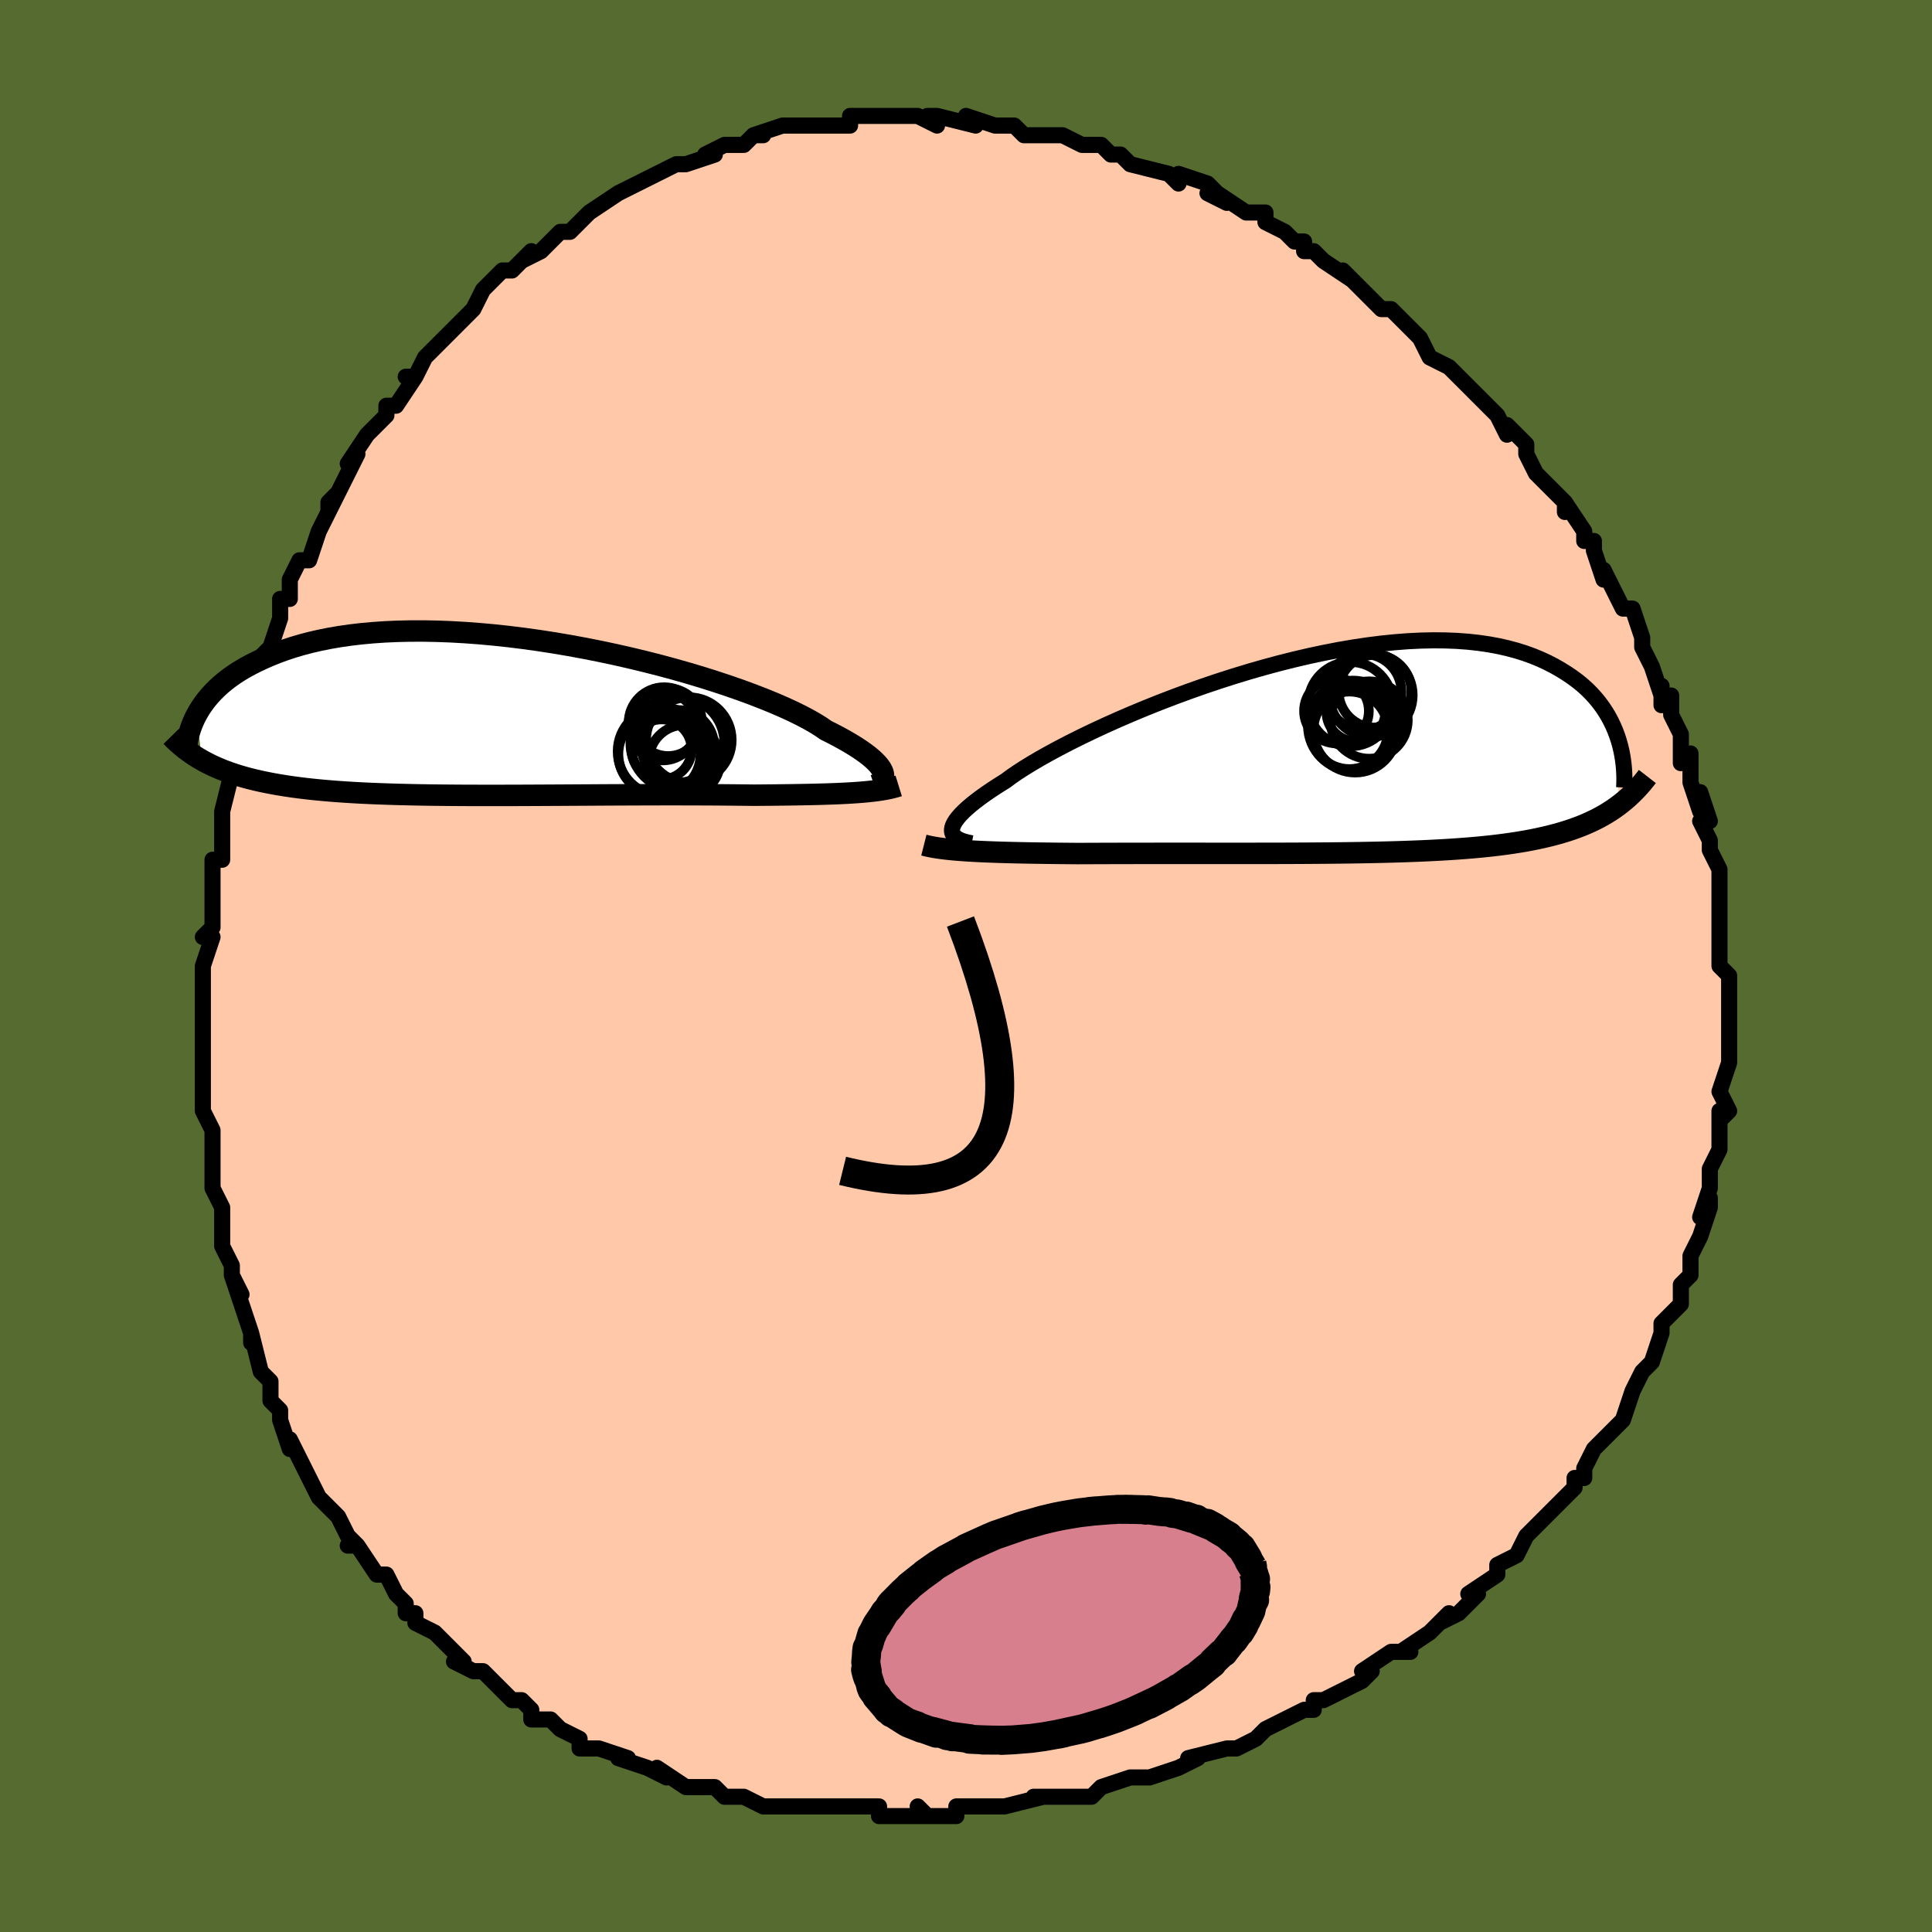 <svg viewBox="-100 -100 200 200" xmlns="http://www.w3.org/2000/svg" width="400" height="400" id="face-svg"><defs><clipPath id="leftEyeClipPath"><polyline points="39.256,5.76,39.171,5.549,39.044,5.325,38.876,5.087,38.664,4.836,38.409,4.573,38.108,4.298,37.762,4.011,37.37,3.714,36.932,3.406,36.448,3.088,35.918,2.761,35.341,2.425,34.719,2.081,34.052,1.731,33.34,1.374,32.819,1.013,32.212,0.636,31.521,0.243,30.748,-0.164,29.894,-0.582,28.962,-1.01,27.955,-1.445,26.876,-1.886,25.731,-2.329,24.521,-2.774,23.253,-3.216,21.93,-3.655,20.558,-4.089,19.141,-4.514,17.684,-4.929,16.193,-5.332,14.673,-5.72,13.129,-6.093,11.565,-6.448,9.988,-6.784,8.402,-7.099,6.812,-7.392,5.223,-7.662,3.64,-7.906,2.066,-8.126,0.506,-8.319,-1.036,-8.485,-2.556,-8.623,-4.05,-8.733,-5.515,-8.815,-6.949,-8.869,-8.348,-8.894,-9.71,-8.891,-11.033,-8.861,-12.314,-8.804,-13.553,-8.719,-14.747,-8.61,-15.896,-8.475,-16.999,-8.316,-18.055,-8.135,-19.065,-7.932,-20.029,-7.709,-20.947,-7.468,-21.821,-7.209,-22.65,-6.936,-23.437,-6.649,-24.184,-6.351,-24.891,-6.043,-25.563,-5.728,-26.201,-5.407,-26.805,-5.079,-27.373,-4.741,-27.907,-4.395,-28.407,-4.041,-28.875,-3.68,-29.311,-3.314,-29.715,-2.942,-30.091,-2.567,-30.437,-2.188,-30.756,-1.807,-31.048,-1.425,-31.314,-1.042,-31.556,-0.659,-31.775,-0.276,-31.277,4.46,-30.895,4.67,-30.499,4.874,-30.089,5.071,-29.664,5.261,-29.224,5.445,-28.768,5.622,-28.296,5.793,-27.808,5.956,-27.302,6.113,-26.779,6.264,-26.239,6.407,-25.68,6.544,-25.103,6.675,-24.506,6.798,-23.891,6.916,-23.256,7.028,-22.599,7.135,-21.92,7.235,-21.218,7.329,-20.492,7.418,-19.742,7.501,-18.966,7.577,-18.166,7.648,-17.34,7.714,-16.487,7.774,-15.61,7.828,-14.706,7.877,-13.777,7.921,-12.823,7.959,-11.844,7.994,-10.841,8.023,-9.815,8.048,-8.766,8.07,-7.696,8.087,-6.606,8.101,-5.496,8.111,-4.368,8.119,-3.225,8.123,-2.066,8.126,-0.894,8.126,0.29,8.124,1.483,8.121,2.684,8.116,3.891,8.11,5.101,8.104,6.314,8.097,7.525,8.09,8.734,8.083,9.938,8.076,11.135,8.069,12.322,8.064,13.498,8.059,14.659,8.055,15.804,8.052,16.931,8.051,18.037,8.051,19.12,8.053,20.179,8.056,21.211,8.06,22.215,8.066,23.189,8.074,24.131,8.083,25.041,8.093,25.916,8.104,26.769,8.097,27.605,8.089,28.421,8.08,29.219,8.07,29.998,8.059,30.756,8.046,31.494,8.032,32.21,8.016,32.905,7.998,33.577,7.977,34.228,7.953,34.855,7.927,35.459,7.897,36.041,7.863,36.598,7.826"></polyline></clipPath><clipPath id="rightEyeClipPath"><polyline points="-39.093,7.856,-39.068,7.632,-38.995,7.39,-38.873,7.131,-38.703,6.854,-38.482,6.559,-38.211,6.247,-37.89,5.918,-37.518,5.573,-37.096,5.211,-36.624,4.834,-36.103,4.441,-35.533,4.035,-34.915,3.615,-34.249,3.182,-33.537,2.737,-32.991,2.332,-32.361,1.897,-31.646,1.432,-30.849,0.942,-29.972,0.427,-29.018,-0.108,-27.99,-0.662,-26.892,-1.231,-25.728,-1.812,-24.503,-2.402,-23.22,-2.998,-21.885,-3.595,-20.503,-4.192,-19.079,-4.785,-17.617,-5.37,-16.124,-5.944,-14.604,-6.505,-13.063,-7.05,-11.505,-7.575,-9.936,-8.079,-8.36,-8.559,-6.784,-9.011,-5.21,-9.436,-3.645,-9.829,-2.092,-10.191,-0.555,-10.518,0.961,-10.811,2.453,-11.067,3.917,-11.285,5.351,-11.467,6.751,-11.609,8.114,-11.714,9.438,-11.779,10.721,-11.807,11.962,-11.796,13.158,-11.749,14.308,-11.665,15.412,-11.545,16.468,-11.392,17.478,-11.205,18.44,-10.988,19.354,-10.742,20.223,-10.469,21.046,-10.17,21.824,-9.849,22.56,-9.507,23.255,-9.148,23.911,-8.774,24.53,-8.388,25.115,-7.993,25.667,-7.587,26.182,-7.166,26.663,-6.731,27.11,-6.284,27.524,-5.826,27.906,-5.358,28.257,-4.882,28.578,-4.399,28.87,-3.911,29.134,-3.417,29.371,-2.921,29.583,-2.422,29.771,-1.921,29.934,-1.421,29.853,5.327,29.488,5.589,29.11,5.843,28.72,6.089,28.316,6.328,27.898,6.558,27.465,6.78,27.018,6.994,26.555,7.2,26.077,7.398,25.583,7.588,25.072,7.77,24.545,7.945,24,8.111,23.437,8.27,22.857,8.422,22.257,8.567,21.638,8.705,20.998,8.836,20.336,8.961,19.651,9.078,18.943,9.189,18.211,9.293,17.455,9.391,16.674,9.482,15.869,9.566,15.038,9.645,14.182,9.717,13.301,9.783,12.395,9.844,11.464,9.899,10.51,9.949,9.531,9.994,8.53,10.034,7.507,10.07,6.462,10.102,5.397,10.129,4.313,10.153,3.211,10.173,2.092,10.191,0.958,10.205,-0.191,10.217,-1.351,10.226,-2.523,10.234,-3.703,10.24,-4.89,10.244,-6.082,10.247,-7.278,10.248,-8.475,10.249,-9.672,10.25,-10.865,10.249,-12.054,10.249,-13.235,10.248,-14.408,10.248,-15.569,10.248,-16.717,10.248,-17.849,10.248,-18.964,10.249,-20.06,10.25,-21.134,10.252,-22.185,10.254,-23.211,10.257,-24.21,10.26,-25.181,10.264,-26.124,10.267,-27.012,10.259,-27.885,10.251,-28.741,10.241,-29.579,10.23,-30.4,10.218,-31.202,10.205,-31.984,10.19,-32.745,10.173,-33.486,10.154,-34.204,10.133,-34.901,10.109,-35.574,10.083,-36.224,10.054,-36.849,10.022,-37.45,9.987"></polyline></clipPath><filter id="fuzzy"><feTurbulence id="turbulence" baseFrequency="0.05" numOctaves="3" type="noise" result="noise"></feTurbulence><feDisplacementMap in="SourceGraphic" in2="noise" scale="2"></feDisplacementMap></filter><linearGradient id="rainbowGradient" x1="0%" y1="0%" x2="100%" y2="0%"><stop offset="0%" style="stop-color: rgb(44, 34, 43);  stop-opacity: 1"></stop><stop offset="50%" style="stop-color: rgb(220, 208, 186);  stop-opacity: 1"></stop><stop offset="100%" style="stop-color: rgb(255, 105, 180);  stop-opacity: 1"></stop></linearGradient></defs><title>That&#39;s an ugly face</title><desc>CREATED BY XUAN TANG, MORE INFO AT TXSTC55.GITHUB.IO</desc><rect x="-100" y="-100" width="100%" height="100%" opacity="1" fill="rgb(85, 107, 47)"></rect><polyline id="faceContour" points="79,1,79,3,79,2,79,4,79,5,79,8,79,8,79,9,79,10,78,13,78,13,79,15,78,16,78,15,78,17,78,19,77,21,77,21,77,23,76,26,77,24,77,25,76,28,75,30,75,30,75,31,75,32,74,33,74,35,74,35,72,37,72,38,72,38,71,41,70,42,70,42,69,44,68,47,67,48,67,48,66,49,66,49,65,50,64,52,64,53,63,53,63,54,62,55,61,56,59,58,59,58,58,59,57,61,57,61,55,62,55,63,52,65,53,65,52,66,51,67,49,68,50,67,48,69,45,71,46,71,44,71,41,73,42,73,41,74,39,75,39,75,37,76,36,76,36,77,35,77,31,79,31,79,30,80,28,81,27,81,27,81,23,82,24,82,22,83,22,83,19,84,17,84,17,84,17,84,14,85,14,85,13,86,11,86,10,86,7,86,8,86,4,87,4,87,3,87,1,87,-1,87,-1,88,-4,88,-5,87,-4,88,-7,88,-9,88,-9,88,-9,87,-13,87,-13,87,-16,87,-16,87,-19,87,-20,87,-19,87,-21,87,-23,86,-24,86,-25,86,-26,85,-28,85,-29,85,-29,85,-32,83,-31,84,-33,83,-36,82,-35,82,-38,81,-40,81,-40,80,-40,80,-42,79,-42,79,-43,78,-45,78,-45,77,-46,76,-47,76,-49,74,-50,73,-51,73,-53,72,-52,72,-53,71,-55,69,-57,68,-57,67,-58,67,-58,66,-59,65,-60,63,-61,63,-61,63,-63,60,-64,60,-63,60,-64,59,-65,57,-66,56,-67,55,-68,53,-68,53,-69,51,-70,49,-70,50,-71,47,-71,46,-72,45,-72,43,-73,42,-74,38,-74,39,-74,38,-75,35,-75,35,-76,32,-75,34,-76,32,-76,31,-77,29,-77,25,-77,25,-78,23,-78,21,-78,23,-78,17,-78,17,-78,17,-79,15,-79,13,-79,12,-79,12,-79,11,-79,7,-79,7,-79,5,-79,3,-79,2,-79,0,-78,-3,-79,-3,-78,-4,-78,-6,-78,-8,-78,-9,-78,-11,-77,-11,-77,-13,-77,-13,-77,-16,-76,-20,-76,-21,-75,-21,-75,-25,-75,-23,-75,-24,-74,-27,-74,-27,-74,-29,-73,-30,-73,-32,-72,-33,-71,-36,-71,-36,-71,-38,-70,-38,-70,-40,-69,-42,-68,-42,-67,-45,-66,-47,-66,-48,-65,-49,-66,-47,-64,-51,-63,-53,-64,-52,-62,-55,-62,-55,-60,-57,-60,-58,-59,-58,-57,-61,-58,-61,-57,-61,-56,-63,-55,-64,-54,-65,-54,-65,-53,-66,-51,-68,-51,-68,-50,-70,-49,-71,-48,-72,-47,-72,-45,-74,-46,-73,-44,-74,-43,-75,-42,-76,-41,-76,-41,-76,-39,-78,-39,-78,-36,-80,-34,-81,-34,-81,-34,-81,-34,-81,-32,-82,-30,-83,-29,-83,-29,-83,-26,-84,-27,-84,-25,-85,-23,-85,-22,-86,-21,-86,-22,-86,-19,-87,-17,-87,-17,-87,-15,-87,-13,-87,-14,-87,-12,-87,-12,-88,-10,-88,-10,-88,-7,-88,-7,-88,-6,-88,-5,-88,-3,-87,-4,-88,-3,-88,1,-87,0,-88,3,-87,5,-87,4,-87,5,-87,6,-86,9,-86,9,-86,10,-86,12,-85,12,-85,14,-85,15,-84,15,-84,16,-84,17,-83,21,-82,21,-82,22,-81,22,-82,25,-81,27,-79,25,-80,26,-80,29,-78,30,-78,31,-78,31,-77,33,-76,34,-75,35,-75,35,-74,36,-74,37,-73,40,-71,39,-72,40,-71,41,-70,43,-68,44,-68,44,-68,45,-67,47,-65,47,-65,48,-63,50,-62,50,-62,52,-60,52,-60,54,-58,55,-57,55,-57,56,-55,56,-56,58,-54,58,-53,59,-51,60,-50,62,-48,62,-47,62,-48,64,-45,64,-44,64,-44,65,-44,65,-43,66,-40,66,-41,67,-39,68,-37,69,-37,70,-34,70,-34,70,-33,71,-31,72,-28,72,-29,72,-27,73,-28,73,-26,74,-24,74,-24,74,-21,75,-22,75,-19,76,-16,76,-18,77,-15,76,-15,77,-13,77,-12,78,-10,78,-9,78,-8,78,-5,78,-6,78,-4,78,-5,78,0,79,1,79,3" fill="#ffc9a9" stroke="black" stroke-width="1.667" stroke-linejoin="round" filter="url(#fuzzy)"></polyline><g transform="translate(37.638 -21.908)"><polyline id="rightCountour" points="-39.093,7.856,-39.068,7.632,-38.995,7.39,-38.873,7.131,-38.703,6.854,-38.482,6.559,-38.211,6.247,-37.89,5.918,-37.518,5.573,-37.096,5.211,-36.624,4.834,-36.103,4.441,-35.533,4.035,-34.915,3.615,-34.249,3.182,-33.537,2.737,-32.991,2.332,-32.361,1.897,-31.646,1.432,-30.849,0.942,-29.972,0.427,-29.018,-0.108,-27.99,-0.662,-26.892,-1.231,-25.728,-1.812,-24.503,-2.402,-23.22,-2.998,-21.885,-3.595,-20.503,-4.192,-19.079,-4.785,-17.617,-5.37,-16.124,-5.944,-14.604,-6.505,-13.063,-7.05,-11.505,-7.575,-9.936,-8.079,-8.36,-8.559,-6.784,-9.011,-5.21,-9.436,-3.645,-9.829,-2.092,-10.191,-0.555,-10.518,0.961,-10.811,2.453,-11.067,3.917,-11.285,5.351,-11.467,6.751,-11.609,8.114,-11.714,9.438,-11.779,10.721,-11.807,11.962,-11.796,13.158,-11.749,14.308,-11.665,15.412,-11.545,16.468,-11.392,17.478,-11.205,18.44,-10.988,19.354,-10.742,20.223,-10.469,21.046,-10.17,21.824,-9.849,22.56,-9.507,23.255,-9.148,23.911,-8.774,24.53,-8.388,25.115,-7.993,25.667,-7.587,26.182,-7.166,26.663,-6.731,27.11,-6.284,27.524,-5.826,27.906,-5.358,28.257,-4.882,28.578,-4.399,28.87,-3.911,29.134,-3.417,29.371,-2.921,29.583,-2.422,29.771,-1.921,29.934,-1.421,29.853,5.327,29.488,5.589,29.11,5.843,28.72,6.089,28.316,6.328,27.898,6.558,27.465,6.78,27.018,6.994,26.555,7.2,26.077,7.398,25.583,7.588,25.072,7.77,24.545,7.945,24,8.111,23.437,8.27,22.857,8.422,22.257,8.567,21.638,8.705,20.998,8.836,20.336,8.961,19.651,9.078,18.943,9.189,18.211,9.293,17.455,9.391,16.674,9.482,15.869,9.566,15.038,9.645,14.182,9.717,13.301,9.783,12.395,9.844,11.464,9.899,10.51,9.949,9.531,9.994,8.53,10.034,7.507,10.07,6.462,10.102,5.397,10.129,4.313,10.153,3.211,10.173,2.092,10.191,0.958,10.205,-0.191,10.217,-1.351,10.226,-2.523,10.234,-3.703,10.24,-4.89,10.244,-6.082,10.247,-7.278,10.248,-8.475,10.249,-9.672,10.25,-10.865,10.249,-12.054,10.249,-13.235,10.248,-14.408,10.248,-15.569,10.248,-16.717,10.248,-17.849,10.248,-18.964,10.249,-20.06,10.25,-21.134,10.252,-22.185,10.254,-23.211,10.257,-24.21,10.26,-25.181,10.264,-26.124,10.267,-27.012,10.259,-27.885,10.251,-28.741,10.241,-29.579,10.23,-30.4,10.218,-31.202,10.205,-31.984,10.19,-32.745,10.173,-33.486,10.154,-34.204,10.133,-34.901,10.109,-35.574,10.083,-36.224,10.054,-36.849,10.022,-37.45,9.987" fill="white" stroke="white" stroke-width="0" stroke-linejoin="round" filter="url(#fuzzy)"></polyline></g><g transform="translate(-47.847 -25.784)"><polyline id="leftCountour" points="39.256,5.76,39.171,5.549,39.044,5.325,38.876,5.087,38.664,4.836,38.409,4.573,38.108,4.298,37.762,4.011,37.37,3.714,36.932,3.406,36.448,3.088,35.918,2.761,35.341,2.425,34.719,2.081,34.052,1.731,33.34,1.374,32.819,1.013,32.212,0.636,31.521,0.243,30.748,-0.164,29.894,-0.582,28.962,-1.01,27.955,-1.445,26.876,-1.886,25.731,-2.329,24.521,-2.774,23.253,-3.216,21.93,-3.655,20.558,-4.089,19.141,-4.514,17.684,-4.929,16.193,-5.332,14.673,-5.72,13.129,-6.093,11.565,-6.448,9.988,-6.784,8.402,-7.099,6.812,-7.392,5.223,-7.662,3.64,-7.906,2.066,-8.126,0.506,-8.319,-1.036,-8.485,-2.556,-8.623,-4.05,-8.733,-5.515,-8.815,-6.949,-8.869,-8.348,-8.894,-9.71,-8.891,-11.033,-8.861,-12.314,-8.804,-13.553,-8.719,-14.747,-8.61,-15.896,-8.475,-16.999,-8.316,-18.055,-8.135,-19.065,-7.932,-20.029,-7.709,-20.947,-7.468,-21.821,-7.209,-22.65,-6.936,-23.437,-6.649,-24.184,-6.351,-24.891,-6.043,-25.563,-5.728,-26.201,-5.407,-26.805,-5.079,-27.373,-4.741,-27.907,-4.395,-28.407,-4.041,-28.875,-3.68,-29.311,-3.314,-29.715,-2.942,-30.091,-2.567,-30.437,-2.188,-30.756,-1.807,-31.048,-1.425,-31.314,-1.042,-31.556,-0.659,-31.775,-0.276,-31.277,4.46,-30.895,4.67,-30.499,4.874,-30.089,5.071,-29.664,5.261,-29.224,5.445,-28.768,5.622,-28.296,5.793,-27.808,5.956,-27.302,6.113,-26.779,6.264,-26.239,6.407,-25.68,6.544,-25.103,6.675,-24.506,6.798,-23.891,6.916,-23.256,7.028,-22.599,7.135,-21.92,7.235,-21.218,7.329,-20.492,7.418,-19.742,7.501,-18.966,7.577,-18.166,7.648,-17.34,7.714,-16.487,7.774,-15.61,7.828,-14.706,7.877,-13.777,7.921,-12.823,7.959,-11.844,7.994,-10.841,8.023,-9.815,8.048,-8.766,8.07,-7.696,8.087,-6.606,8.101,-5.496,8.111,-4.368,8.119,-3.225,8.123,-2.066,8.126,-0.894,8.126,0.29,8.124,1.483,8.121,2.684,8.116,3.891,8.11,5.101,8.104,6.314,8.097,7.525,8.09,8.734,8.083,9.938,8.076,11.135,8.069,12.322,8.064,13.498,8.059,14.659,8.055,15.804,8.052,16.931,8.051,18.037,8.051,19.12,8.053,20.179,8.056,21.211,8.06,22.215,8.066,23.189,8.074,24.131,8.083,25.041,8.093,25.916,8.104,26.769,8.097,27.605,8.089,28.421,8.08,29.219,8.07,29.998,8.059,30.756,8.046,31.494,8.032,32.21,8.016,32.905,7.998,33.577,7.977,34.228,7.953,34.855,7.927,35.459,7.897,36.041,7.863,36.598,7.826" fill="white" stroke="white" stroke-width="0" stroke-linejoin="round" filter="url(#fuzzy)"></polyline></g><g transform="translate(37.638 -21.908)"><polyline id="rightUpper" points="-37.046,9.207,-37.407,9.134,-37.741,9.05,-38.043,8.954,-38.312,8.844,-38.545,8.719,-38.739,8.58,-38.893,8.424,-39.004,8.252,-39.071,8.063,-39.093,7.856,-39.068,7.632,-38.995,7.39,-38.873,7.131,-38.703,6.854,-38.482,6.559,-38.211,6.247,-37.89,5.918,-37.518,5.573,-37.096,5.211,-36.624,4.834,-36.103,4.441,-35.533,4.035,-34.915,3.615,-34.249,3.182,-33.537,2.737,-32.991,2.332,-32.361,1.897,-31.646,1.432,-30.849,0.942,-29.972,0.427,-29.018,-0.108,-27.99,-0.662,-26.892,-1.231,-25.728,-1.812,-24.503,-2.402,-23.22,-2.998,-21.885,-3.595,-20.503,-4.192,-19.079,-4.785,-17.617,-5.37,-16.124,-5.944,-14.604,-6.505,-13.063,-7.05,-11.505,-7.575,-9.936,-8.079,-8.36,-8.559,-6.784,-9.011,-5.21,-9.436,-3.645,-9.829,-2.092,-10.191,-0.555,-10.518,0.961,-10.811,2.453,-11.067,3.917,-11.285,5.351,-11.467,6.751,-11.609,8.114,-11.714,9.438,-11.779,10.721,-11.807,11.962,-11.796,13.158,-11.749,14.308,-11.665,15.412,-11.545,16.468,-11.392,17.478,-11.205,18.44,-10.988,19.354,-10.742,20.223,-10.469,21.046,-10.17,21.824,-9.849,22.56,-9.507,23.255,-9.148,23.911,-8.774,24.53,-8.388,25.115,-7.993,25.667,-7.587,26.182,-7.166,26.663,-6.731,27.11,-6.284,27.524,-5.826,27.906,-5.358,28.257,-4.882,28.578,-4.399,28.87,-3.911,29.134,-3.417,29.371,-2.921,29.583,-2.422,29.771,-1.921,29.934,-1.421,30.076,-0.921,30.196,-0.422,30.295,0.074,30.375,0.566,30.437,1.056,30.48,1.541,30.507,2.021,30.518,2.496,30.513,2.966,30.493,3.431" fill="none" stroke="black" stroke-width="1.667" stroke-linejoin="round" filter="url(#fuzzy)"></polyline><polyline id="rightLower" points="-41.999,9.393,-41.668,9.477,-41.31,9.554,-40.923,9.626,-40.508,9.692,-40.065,9.753,-39.596,9.808,-39.099,9.859,-38.575,9.906,-38.026,9.948,-37.45,9.987,-36.849,10.022,-36.224,10.054,-35.574,10.083,-34.901,10.109,-34.204,10.133,-33.486,10.154,-32.745,10.173,-31.984,10.19,-31.202,10.205,-30.4,10.218,-29.579,10.23,-28.741,10.241,-27.885,10.251,-27.012,10.259,-26.124,10.267,-25.181,10.264,-24.21,10.26,-23.211,10.257,-22.185,10.254,-21.134,10.252,-20.06,10.25,-18.964,10.249,-17.849,10.248,-16.717,10.248,-15.569,10.248,-14.408,10.248,-13.235,10.248,-12.054,10.249,-10.865,10.249,-9.672,10.25,-8.475,10.249,-7.278,10.248,-6.082,10.247,-4.89,10.244,-3.703,10.24,-2.523,10.234,-1.351,10.226,-0.191,10.217,0.958,10.205,2.092,10.191,3.211,10.173,4.313,10.153,5.397,10.129,6.462,10.102,7.507,10.07,8.53,10.034,9.531,9.994,10.51,9.949,11.464,9.899,12.395,9.844,13.301,9.783,14.182,9.717,15.038,9.645,15.869,9.566,16.674,9.482,17.455,9.391,18.211,9.293,18.943,9.189,19.651,9.078,20.336,8.961,20.998,8.836,21.638,8.705,22.257,8.567,22.857,8.422,23.437,8.27,24,8.111,24.545,7.945,25.072,7.77,25.583,7.588,26.077,7.398,26.555,7.2,27.018,6.994,27.465,6.78,27.898,6.558,28.316,6.328,28.72,6.089,29.11,5.843,29.488,5.589,29.853,5.327,30.205,5.057,30.546,4.779,30.876,4.494,31.194,4.2,31.502,3.9,31.8,3.592,32.088,3.277,32.366,2.955,32.635,2.626,32.896,2.29" fill="none" stroke="black" stroke-width="2.222" stroke-linejoin="round" filter="url(#fuzzy)"></polyline><!--[--><circle r="3.764" cx="4.701" cy="-6.534" stroke="black" fill="none" stroke-width="1" filter="url(#fuzzy)" clip-path="url(#rightEyeClipPath)"></circle><circle r="3.354" cx="0.711" cy="-4.492" stroke="black" fill="none" stroke-width="1" filter="url(#fuzzy)" clip-path="url(#rightEyeClipPath)"></circle><circle r="4.012" cx="2.046" cy="-2.49" stroke="black" fill="none" stroke-width="1" filter="url(#fuzzy)" clip-path="url(#rightEyeClipPath)"></circle><circle r="4.365" cx="2.153" cy="-5.199" stroke="black" fill="none" stroke-width="1" filter="url(#fuzzy)" clip-path="url(#rightEyeClipPath)"></circle><circle r="3.92" cx="3.518" cy="-6.472" stroke="black" fill="none" stroke-width="1" filter="url(#fuzzy)" clip-path="url(#rightEyeClipPath)"></circle><circle r="4.31" cx="4.296" cy="-6.131" stroke="black" fill="none" stroke-width="1" filter="url(#fuzzy)" clip-path="url(#rightEyeClipPath)"></circle><circle r="4.332" cx="2.649" cy="-2.447" stroke="black" fill="none" stroke-width="1" filter="url(#fuzzy)" clip-path="url(#rightEyeClipPath)"></circle><circle r="3.043" cx="2.719" cy="-4.39" stroke="black" fill="none" stroke-width="1" filter="url(#fuzzy)" clip-path="url(#rightEyeClipPath)"></circle><circle r="4.667" cx="2.43" cy="-2.969" stroke="black" fill="none" stroke-width="1" filter="url(#fuzzy)" clip-path="url(#rightEyeClipPath)"></circle><circle r="4.004" cx="4.093" cy="-3.557" stroke="black" fill="none" stroke-width="1" filter="url(#fuzzy)" clip-path="url(#rightEyeClipPath)"></circle><!--]--></g><g transform="translate(-47.847 -25.784)"><polyline id="leftUpper" points="38.345,7.082,38.54,7.015,38.721,6.933,38.883,6.837,39.024,6.726,39.141,6.601,39.23,6.462,39.288,6.308,39.313,6.139,39.303,5.957,39.256,5.76,39.171,5.549,39.044,5.325,38.876,5.087,38.664,4.836,38.409,4.573,38.108,4.298,37.762,4.011,37.37,3.714,36.932,3.406,36.448,3.088,35.918,2.761,35.341,2.425,34.719,2.081,34.052,1.731,33.34,1.374,32.819,1.013,32.212,0.636,31.521,0.243,30.748,-0.164,29.894,-0.582,28.962,-1.01,27.955,-1.445,26.876,-1.886,25.731,-2.329,24.521,-2.774,23.253,-3.216,21.93,-3.655,20.558,-4.089,19.141,-4.514,17.684,-4.929,16.193,-5.332,14.673,-5.72,13.129,-6.093,11.565,-6.448,9.988,-6.784,8.402,-7.099,6.812,-7.392,5.223,-7.662,3.64,-7.906,2.066,-8.126,0.506,-8.319,-1.036,-8.485,-2.556,-8.623,-4.05,-8.733,-5.515,-8.815,-6.949,-8.869,-8.348,-8.894,-9.71,-8.891,-11.033,-8.861,-12.314,-8.804,-13.553,-8.719,-14.747,-8.61,-15.896,-8.475,-16.999,-8.316,-18.055,-8.135,-19.065,-7.932,-20.029,-7.709,-20.947,-7.468,-21.821,-7.209,-22.65,-6.936,-23.437,-6.649,-24.184,-6.351,-24.891,-6.043,-25.563,-5.728,-26.201,-5.407,-26.805,-5.079,-27.373,-4.741,-27.907,-4.395,-28.407,-4.041,-28.875,-3.68,-29.311,-3.314,-29.715,-2.942,-30.091,-2.567,-30.437,-2.188,-30.756,-1.807,-31.048,-1.425,-31.314,-1.042,-31.556,-0.659,-31.775,-0.276,-31.971,0.105,-32.145,0.484,-32.3,0.861,-32.434,1.234,-32.55,1.605,-32.648,1.971,-32.73,2.334,-32.795,2.692,-32.844,3.046,-32.879,3.395" fill="none" stroke="black" stroke-width="2.222" stroke-linejoin="round" filter="url(#fuzzy)"></polyline><polyline id="leftLower" points="40.88,7.141,40.555,7.241,40.209,7.334,39.839,7.418,39.447,7.495,39.031,7.564,38.592,7.628,38.129,7.685,37.642,7.737,37.132,7.784,36.598,7.826,36.041,7.863,35.459,7.897,34.855,7.927,34.228,7.953,33.577,7.977,32.905,7.998,32.21,8.016,31.494,8.032,30.756,8.046,29.998,8.059,29.219,8.07,28.421,8.08,27.605,8.089,26.769,8.097,25.916,8.104,25.041,8.093,24.131,8.083,23.189,8.074,22.215,8.066,21.211,8.06,20.179,8.056,19.12,8.053,18.037,8.051,16.931,8.051,15.804,8.052,14.659,8.055,13.498,8.059,12.322,8.064,11.135,8.069,9.938,8.076,8.734,8.083,7.525,8.09,6.314,8.097,5.101,8.104,3.891,8.11,2.684,8.116,1.483,8.121,0.29,8.124,-0.894,8.126,-2.066,8.126,-3.225,8.123,-4.368,8.119,-5.496,8.111,-6.606,8.101,-7.696,8.087,-8.766,8.07,-9.815,8.048,-10.841,8.023,-11.844,7.994,-12.823,7.959,-13.777,7.921,-14.706,7.877,-15.61,7.828,-16.487,7.774,-17.34,7.714,-18.166,7.648,-18.966,7.577,-19.742,7.501,-20.492,7.418,-21.218,7.329,-21.92,7.235,-22.599,7.135,-23.256,7.028,-23.891,6.916,-24.506,6.798,-25.103,6.675,-25.68,6.544,-26.239,6.407,-26.779,6.264,-27.302,6.113,-27.808,5.956,-28.296,5.793,-28.768,5.622,-29.224,5.445,-29.664,5.261,-30.089,5.071,-30.499,4.874,-30.895,4.67,-31.277,4.46,-31.646,4.243,-32.002,4.02,-32.345,3.79,-32.676,3.554,-32.996,3.313,-33.304,3.065,-33.601,2.811,-33.888,2.552,-34.165,2.287,-34.431,2.016" fill="none" stroke="black" stroke-width="2.222" stroke-linejoin="round" filter="url(#fuzzy)"></polyline><!--[--><circle r="3.103" cx="16.334" cy="3.359" stroke="black" fill="none" stroke-width="1" filter="url(#fuzzy)" clip-path="url(#leftEyeClipPath)"></circle><circle r="3.499" cx="17.01" cy="0.55" stroke="black" fill="none" stroke-width="1" filter="url(#fuzzy)" clip-path="url(#leftEyeClipPath)"></circle><circle r="4.432" cx="19.159" cy="2.395" stroke="black" fill="none" stroke-width="1" filter="url(#fuzzy)" clip-path="url(#leftEyeClipPath)"></circle><circle r="3.673" cx="16.598" cy="0.598" stroke="black" fill="none" stroke-width="1" filter="url(#fuzzy)" clip-path="url(#leftEyeClipPath)"></circle><circle r="3.763" cx="18.018" cy="3.044" stroke="black" fill="none" stroke-width="1" filter="url(#fuzzy)" clip-path="url(#leftEyeClipPath)"></circle><circle r="4.567" cx="16.353" cy="3.572" stroke="black" fill="none" stroke-width="1" filter="url(#fuzzy)" clip-path="url(#leftEyeClipPath)"></circle><circle r="4.861" cx="17.972" cy="2.733" stroke="black" fill="none" stroke-width="1" filter="url(#fuzzy)" clip-path="url(#leftEyeClipPath)"></circle><circle r="3.549" cx="16.451" cy="0.952" stroke="black" fill="none" stroke-width="1" filter="url(#fuzzy)" clip-path="url(#leftEyeClipPath)"></circle><circle r="4.252" cx="16.113" cy="3.846" stroke="black" fill="none" stroke-width="1" filter="url(#fuzzy)" clip-path="url(#leftEyeClipPath)"></circle><circle r="3.7" cx="18.719" cy="4.52" stroke="black" fill="none" stroke-width="1" filter="url(#fuzzy)" clip-path="url(#leftEyeClipPath)"></circle><!--]--></g><g id="hairs"><!--[--><!--]--></g><g id="lineNose"><path d="M -12.773 21.205, Q11.627 27.213,-0.573 -4.607" fill="none" stroke="black" stroke-width="3" stroke-linejoin="round" filter="url(#fuzzy)"></path></g><g id="mouth"><polyline points="29.756,62.767,29.903,63.271,29.976,63.458,29.926,63.778,29.946,64.517,29.929,64.374,30.02,64.301,29.977,64.706,29.936,64.758,29.741,65.48,29.88,65.623,29.638,66.072,29.495,66.752,29.011,67.772,29.002,67.665,28.534,68.662,28.356,68.952,28.79,68.231,27.718,69.778,27.613,69.823,27.795,69.608,26.894,70.757,26.68,71.048,26.442,71.188,26.412,71.222,25.574,72.023,25.504,72.172,25.421,72.219,25.448,72.225,25.045,72.539,23.726,73.616,23.124,74.026,23.483,73.73,22.12,74.7,21.92,74.78,21.973,74.781,20.089,75.852,20.103,75.841,20.694,75.531,18.943,76.445,19.437,76.178,17.275,77.19,17.216,77.205,17.615,77.045,17.073,77.272,15.545,77.876,14.583,78.204,13.788,78.463,14.578,78.207,14.266,78.31,12.27,78.902,12.636,78.801,11.882,79.003,11.967,78.981,9.403,79.54,10.168,79.394,9.601,79.516,9.431,79.535,8.023,79.786,6.761,79.957,6.158,80.006,6.564,79.975,4.881,80.109,3.68,80.164,4.437,80.124,3.957,80.14,1.739,80.132,2.567,80.128,1.451,80.095,0.354,80.044,1.494,80.096,0.515,80.054,0.413,79.989,-1.985,79.674,-2.296,79.543,-1.399,79.794,-2.085,79.597,-3.51,79.217,-3.074,79.423,-3.376,79.314,-5.278,78.635,-4.571,78.923,-5.915,78.39,-5.069,78.659,-5.447,78.534,-6.099,78.294,-6.786,77.86,-7.594,77.348,-7.708,77.323,-7.582,77.308,-8.156,76.926,-8.117,76.992,-8.363,76.671,-9.274,75.606,-9.149,75.658,-9.595,75.118,-9.843,74.611,-9.857,74.594,-9.722,74.934,-10.133,73.63,-10.156,73.689,-10.264,73.382,-10.398,72.855,-10.336,72.555,-10.213,73.054,-10.278,72.696,-10.379,72.068,-10.257,70.773,-10.313,71.501,-10.3,71.036,-10.246,70.61,-10.08,70.293,-9.758,69.177,-9.722,69.205,-9.718,69.148,-9.25,68.208,-8.718,67.424,-9.217,68.299,-8.41,66.931,-8.067,66.557,-7.633,66.03,-7.65,65.93,-7.888,66.223,-7.767,66.058,-6.496,64.773,-6.408,64.703,-5.826,64.152,-6.049,64.389,-5.904,64.206,-4.641,63.201,-3.546,62.414,-4.274,62.895,-2.903,61.929,-2.141,61.495,-2.83,61.904,-2.104,61.427,-1.675,61.198,-0.343,60.482,-0.012,60.295,0.006,60.268,0.942,59.846,2.402,59.185,2.6,59.103,1.986,59.376,2.922,58.963,3.162,58.868,3.384,58.798,5.957,57.904,6.226,57.824,5.531,58.037,7.997,57.334,7.877,57.37,7.9,57.364,8.689,57.17,9.423,57.004,9.321,57.028,9.973,56.896,11.531,56.632,11.814,56.592,13.486,56.398,12.78,56.465,14.79,56.303,15.469,56.268,15.704,56.244,16.319,56.249,17.118,56.246,17.062,56.26,16.466,56.235,18.442,56.287,18.606,56.334,18.867,56.294,19.94,56.458,20.586,56.517,20.66,56.509,21.138,56.567,21.329,56.655,21.894,56.728,23.409,57.192,22.802,56.937,23.984,57.358,23.859,57.259,23.877,57.347,25.759,58.118,24.974,57.692,26.234,58.426,25.885,58.253,27.188,59.017,26.931,58.859,27.478,59.326,27.491,59.316,28.079,59.801,28.266,60.051,28.07,59.817,28.185,59.973,28.505,60.211,29.184,61.323,29.255,61.52,29.362,61.709,29.671,62.229,29.595,61.835" fill="rgb(215,127,140)" stroke="black" stroke-width="3" stroke-linejoin="round" filter="url(#fuzzy)"></polyline></g></svg>